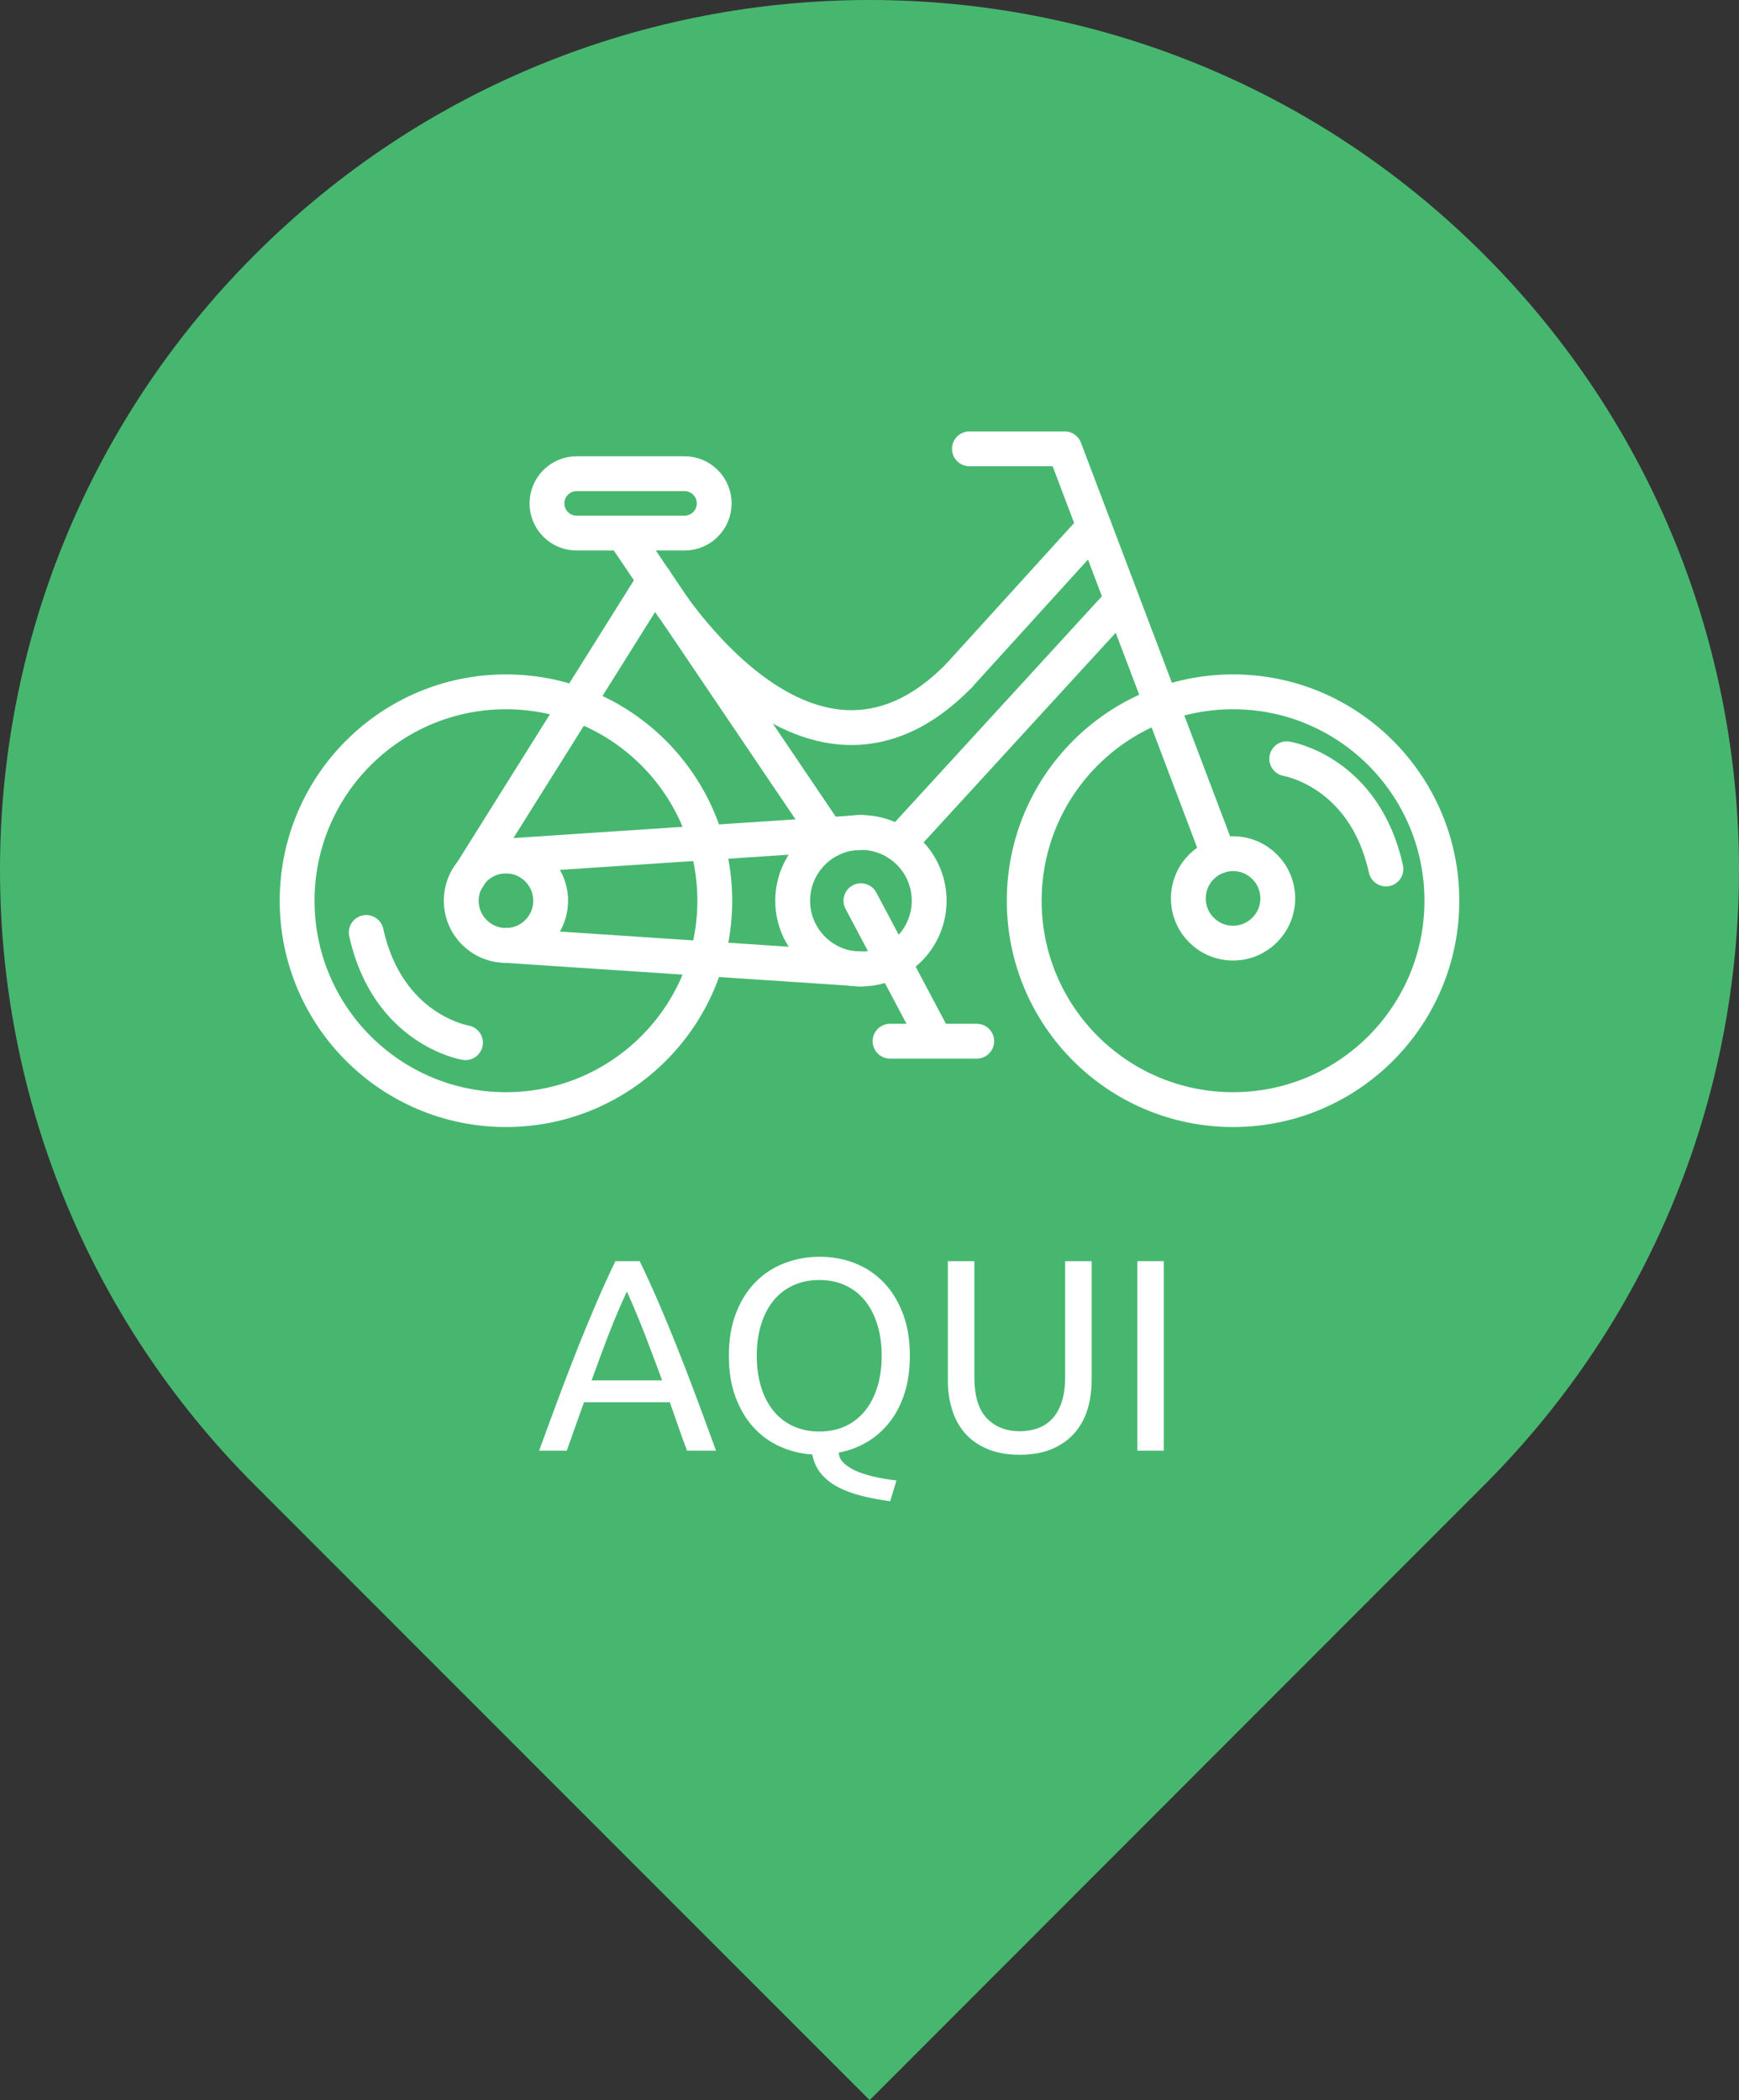 <?xml version="1.0" encoding="utf-8"?>
<!-- Generator: Adobe Illustrator 16.0.0, SVG Export Plug-In . SVG Version: 6.00 Build 0)  -->
<!DOCTYPE svg PUBLIC "-//W3C//DTD SVG 1.1//EN" "http://www.w3.org/Graphics/SVG/1.1/DTD/svg11.dtd">
<svg version="1.1" id="Layer_1" xmlns="http://www.w3.org/2000/svg" xmlns:xlink="http://www.w3.org/1999/xlink" x="0px" y="0px"
	 width="749.418px" height="904.75px" viewBox="0 0 749.418 904.75" enable-background="new 0 0 749.418 904.75"
	 xml:space="preserve">
<rect x="0" y="0" width="749.418" height="904.75" fill="#333333" stroke="none"/>
<g id="New_Symbol_4_6_">
	<g>
		<g>
			<path fill="#47B770" d="M639.636,109.779c146.376,146.371,146.376,383.612,0,529.983L374.77,904.75L109.777,639.762
				c-146.368-146.371-146.368-383.612,0-529.983C256.039-36.593,493.396-36.593,639.636,109.779z"/>
		</g>
		<g>
			<path fill="none" d="M639.636,639.762c146.376-146.371,146.376-383.612,0-529.983c-146.25-146.372-383.609-146.372-529.858,0
				c-146.368,146.371-146.368,383.612,0,529.983l265,264.988L639.636,639.762z"/>
		</g>
	</g>
</g>
<g>
	
		<path fill="none" stroke="#FFFFFF" stroke-width="15.006" stroke-linecap="round" stroke-linejoin="round" stroke-miterlimit="10" d="
		M308.033,388.047c0,49.697-40.293,89.985-89.993,89.985c-49.701,0-89.994-40.288-89.994-89.985
		c0-49.705,40.293-90.002,89.994-90.002C267.74,298.045,308.033,338.342,308.033,388.047z"/>
	
		<path fill="none" stroke="#FFFFFF" stroke-width="15.006" stroke-linecap="round" stroke-linejoin="round" stroke-miterlimit="10" d="
		M621.371,388.047c0,49.697-40.289,89.985-89.994,89.985c-49.701,0-89.989-40.288-89.989-89.985
		c0-49.705,40.288-90.002,89.989-90.002C581.082,298.045,621.371,338.342,621.371,388.047z"/>
	
		<path fill="none" stroke="#FFFFFF" stroke-width="15.006" stroke-linecap="round" stroke-linejoin="round" stroke-miterlimit="10" d="
		M237.303,388.047c0,10.635-8.629,19.256-19.263,19.256c-10.643,0-19.264-8.621-19.264-19.256c0-10.65,8.621-19.271,19.264-19.271
		C228.674,368.776,237.303,377.396,237.303,388.047z"/>
	
		<path fill="none" stroke="#FFFFFF" stroke-width="15.006" stroke-linecap="round" stroke-linejoin="round" stroke-miterlimit="10" d="
		M400.422,388.047c0,16.229-13.167,29.402-29.407,29.402c-16.243,0-29.41-13.175-29.41-29.402c0-16.252,13.167-29.419,29.41-29.419
		C387.255,358.628,400.422,371.795,400.422,388.047z"/>
	
		<path fill="none" stroke="#FFFFFF" stroke-width="15.006" stroke-linecap="round" stroke-linejoin="round" stroke-miterlimit="10" d="
		M550.648,387.049c0,10.634-8.625,19.255-19.269,19.255c-10.638,0-19.263-8.621-19.263-19.255c0-10.643,8.625-19.271,19.263-19.271
		C542.023,367.778,550.648,376.407,550.648,387.049z"/>
	
		<line fill="none" stroke="#FFFFFF" stroke-width="15.006" stroke-linecap="round" stroke-linejoin="round" stroke-miterlimit="10" x1="218.04" y1="368.776" x2="371.015" y2="358.628"/>
	
		<line fill="none" stroke="#FFFFFF" stroke-width="15.006" stroke-linecap="round" stroke-linejoin="round" stroke-miterlimit="10" x1="218.04" y1="407.303" x2="371.015" y2="417.45"/>
	
		<line fill="none" stroke="#FFFFFF" stroke-width="15.006" stroke-linecap="round" stroke-linejoin="round" stroke-miterlimit="10" x1="200.603" y1="379.889" x2="282.129" y2="249.826"/>
	
		<polyline fill="none" stroke="#FFFFFF" stroke-width="15.006" stroke-linecap="round" stroke-linejoin="round" stroke-miterlimit="10" points="
		525.305,368.776 458.805,193.359 417.777,193.359 	"/>
	
		<line fill="none" stroke="#FFFFFF" stroke-width="15.006" stroke-linecap="round" stroke-linejoin="round" stroke-miterlimit="10" x1="357.815" y1="361.762" x2="268.5" y2="229.67"/>
	
		<line fill="none" stroke="#FFFFFF" stroke-width="15.006" stroke-linecap="round" stroke-linejoin="round" stroke-miterlimit="10" x1="387.283" y1="363.532" x2="480.576" y2="261.743"/>
	
		<path fill="none" stroke="#FFFFFF" stroke-width="15.006" stroke-linecap="round" stroke-linejoin="round" stroke-miterlimit="10" d="
		M307.781,216.876c0,7.063-5.723,12.785-12.793,12.785h-46.486c-7.063,0-12.79-5.723-12.79-12.785l0,0
		c0-7.071,5.728-12.802,12.79-12.802h46.486C302.059,204.075,307.781,209.806,307.781,216.876L307.781,216.876z"/>
	
		<line fill="none" stroke="#FFFFFF" stroke-width="15.006" stroke-linecap="round" stroke-linejoin="round" stroke-miterlimit="10" x1="371.015" y1="388.04" x2="401.095" y2="444.709"/>
	
		<line fill="none" stroke="#FFFFFF" stroke-width="15.006" stroke-linecap="round" stroke-linejoin="round" stroke-miterlimit="10" x1="383.568" y1="448.557" x2="420.919" y2="448.557"/>
	
		<line fill="none" stroke="#FFFFFF" stroke-width="15.006" stroke-linecap="round" stroke-linejoin="round" stroke-miterlimit="10" x1="471.541" y1="226.951" x2="413.369" y2="290.983"/>
	
		<path fill="none" stroke="#FFFFFF" stroke-width="15.006" stroke-linecap="round" stroke-linejoin="round" stroke-miterlimit="10" d="
		M282.129,249.826c0,0,64.5,109.574,131.24,41.157"/>
	
		<path fill="none" stroke="#FFFFFF" stroke-width="15.006" stroke-linecap="round" stroke-linejoin="round" stroke-miterlimit="10" d="
		M554.513,326.888c0,0,33.471,5.374,42.758,47.474"/>
	
		<path fill="none" stroke="#FFFFFF" stroke-width="15.006" stroke-linecap="round" stroke-linejoin="round" stroke-miterlimit="10" d="
		M200.595,449.199c0,0-33.47-5.382-42.761-47.481"/>
</g>
<g enable-background="new    ">
	<path fill="#FFFFFF" d="M296.076,624.957c-1.336-3.534-2.592-7.01-3.77-10.427s-2.397-6.893-3.652-10.427h-36.994l-7.423,20.854
		h-11.899c3.141-8.64,6.086-16.631,8.836-23.976c2.749-7.344,5.438-14.314,8.07-20.912c2.631-6.598,5.243-12.901,7.835-18.91
		c2.592-6.009,5.302-11.958,8.129-17.849h10.485c2.828,5.891,5.538,11.84,8.129,17.849s5.202,12.313,7.835,18.91
		c2.63,6.598,5.32,13.568,8.07,20.912c2.749,7.345,5.694,15.336,8.836,23.976H296.076z M285.354,594.678
		c-2.515-6.834-5.007-13.45-7.481-19.853c-2.474-6.4-5.048-12.548-7.717-18.438c-2.75,5.891-5.361,12.038-7.835,18.438
		c-2.474,6.402-4.93,13.019-7.363,19.853H285.354z"/>
	<path fill="#FFFFFF" d="M314.102,584.075c0-6.99,1.04-13.155,3.122-18.498c2.08-5.34,4.908-9.797,8.483-13.372
		c3.573-3.573,7.735-6.263,12.488-8.07c4.751-1.806,9.797-2.71,15.14-2.71c5.261,0,10.229,0.904,14.903,2.71
		c4.672,1.808,8.778,4.497,12.312,8.07c3.534,3.575,6.342,8.032,8.424,13.372c2.08,5.343,3.122,11.508,3.122,18.498
		c0,6.126-0.786,11.586-2.356,16.376c-1.571,4.792-3.751,8.936-6.538,12.43c-2.789,3.496-6.05,6.323-9.779,8.482
		c-3.731,2.161-7.717,3.633-11.958,4.419c0.078,1.806,0.884,3.396,2.416,4.771c1.532,1.373,3.476,2.532,5.832,3.476
		c2.356,0.942,4.987,1.727,7.894,2.355c2.905,0.628,5.812,1.1,8.718,1.414l-2.709,8.954c-4.085-0.551-7.993-1.277-11.723-2.18
		c-3.731-0.903-7.109-2.103-10.132-3.593c-3.025-1.493-5.558-3.398-7.599-5.715c-2.043-2.317-3.417-5.204-4.124-8.659
		c-4.948-0.314-9.622-1.473-14.02-3.476c-4.399-2.003-8.208-4.79-11.428-8.365c-3.221-3.573-5.773-7.912-7.658-13.019
		C315.044,596.642,314.102,590.751,314.102,584.075z M326.119,584.075c0,4.948,0.628,9.445,1.885,13.489
		c1.255,4.047,3.043,7.481,5.36,10.31c2.316,2.827,5.144,5.007,8.483,6.538c3.337,1.532,7.087,2.298,11.251,2.298
		c4.162,0,7.894-0.766,11.192-2.298c3.299-1.531,6.106-3.711,8.424-6.538c2.316-2.828,4.104-6.263,5.361-10.31
		c1.255-4.044,1.885-8.541,1.885-13.489s-0.63-9.444-1.885-13.49c-1.258-4.045-3.045-7.481-5.361-10.309
		c-2.317-2.828-5.125-5.008-8.424-6.539c-3.299-1.532-7.03-2.298-11.192-2.298c-4.164,0-7.914,0.766-11.251,2.298
		c-3.339,1.531-6.167,3.711-8.483,6.539c-2.317,2.827-4.105,6.264-5.36,10.309C326.747,574.63,326.119,579.126,326.119,584.075z"/>
	<path fill="#FFFFFF" d="M439.457,626.724c-5.342,0-9.975-0.825-13.902-2.475s-7.147-3.906-9.66-6.774
		c-2.516-2.866-4.38-6.263-5.597-10.191c-1.219-3.926-1.826-8.168-1.826-12.724v-51.25H419.9v49.954
		c0,8.17,1.806,14.099,5.419,17.79c3.612,3.692,8.325,5.537,14.138,5.537c2.905,0,5.557-0.451,7.953-1.354
		c2.395-0.902,4.457-2.298,6.186-4.183c1.727-1.885,3.063-4.3,4.006-7.246c0.942-2.945,1.414-6.459,1.414-10.544V543.31h11.428
		v51.25c0,4.556-0.609,8.798-1.826,12.724c-1.219,3.929-3.104,7.325-5.655,10.191c-2.554,2.868-5.772,5.125-9.661,6.774
		C449.413,625.899,444.798,626.724,439.457,626.724z"/>
	<path fill="#FFFFFF" d="M490.117,543.31h11.429v81.646h-11.429V543.31z"/>
</g>
</svg>
